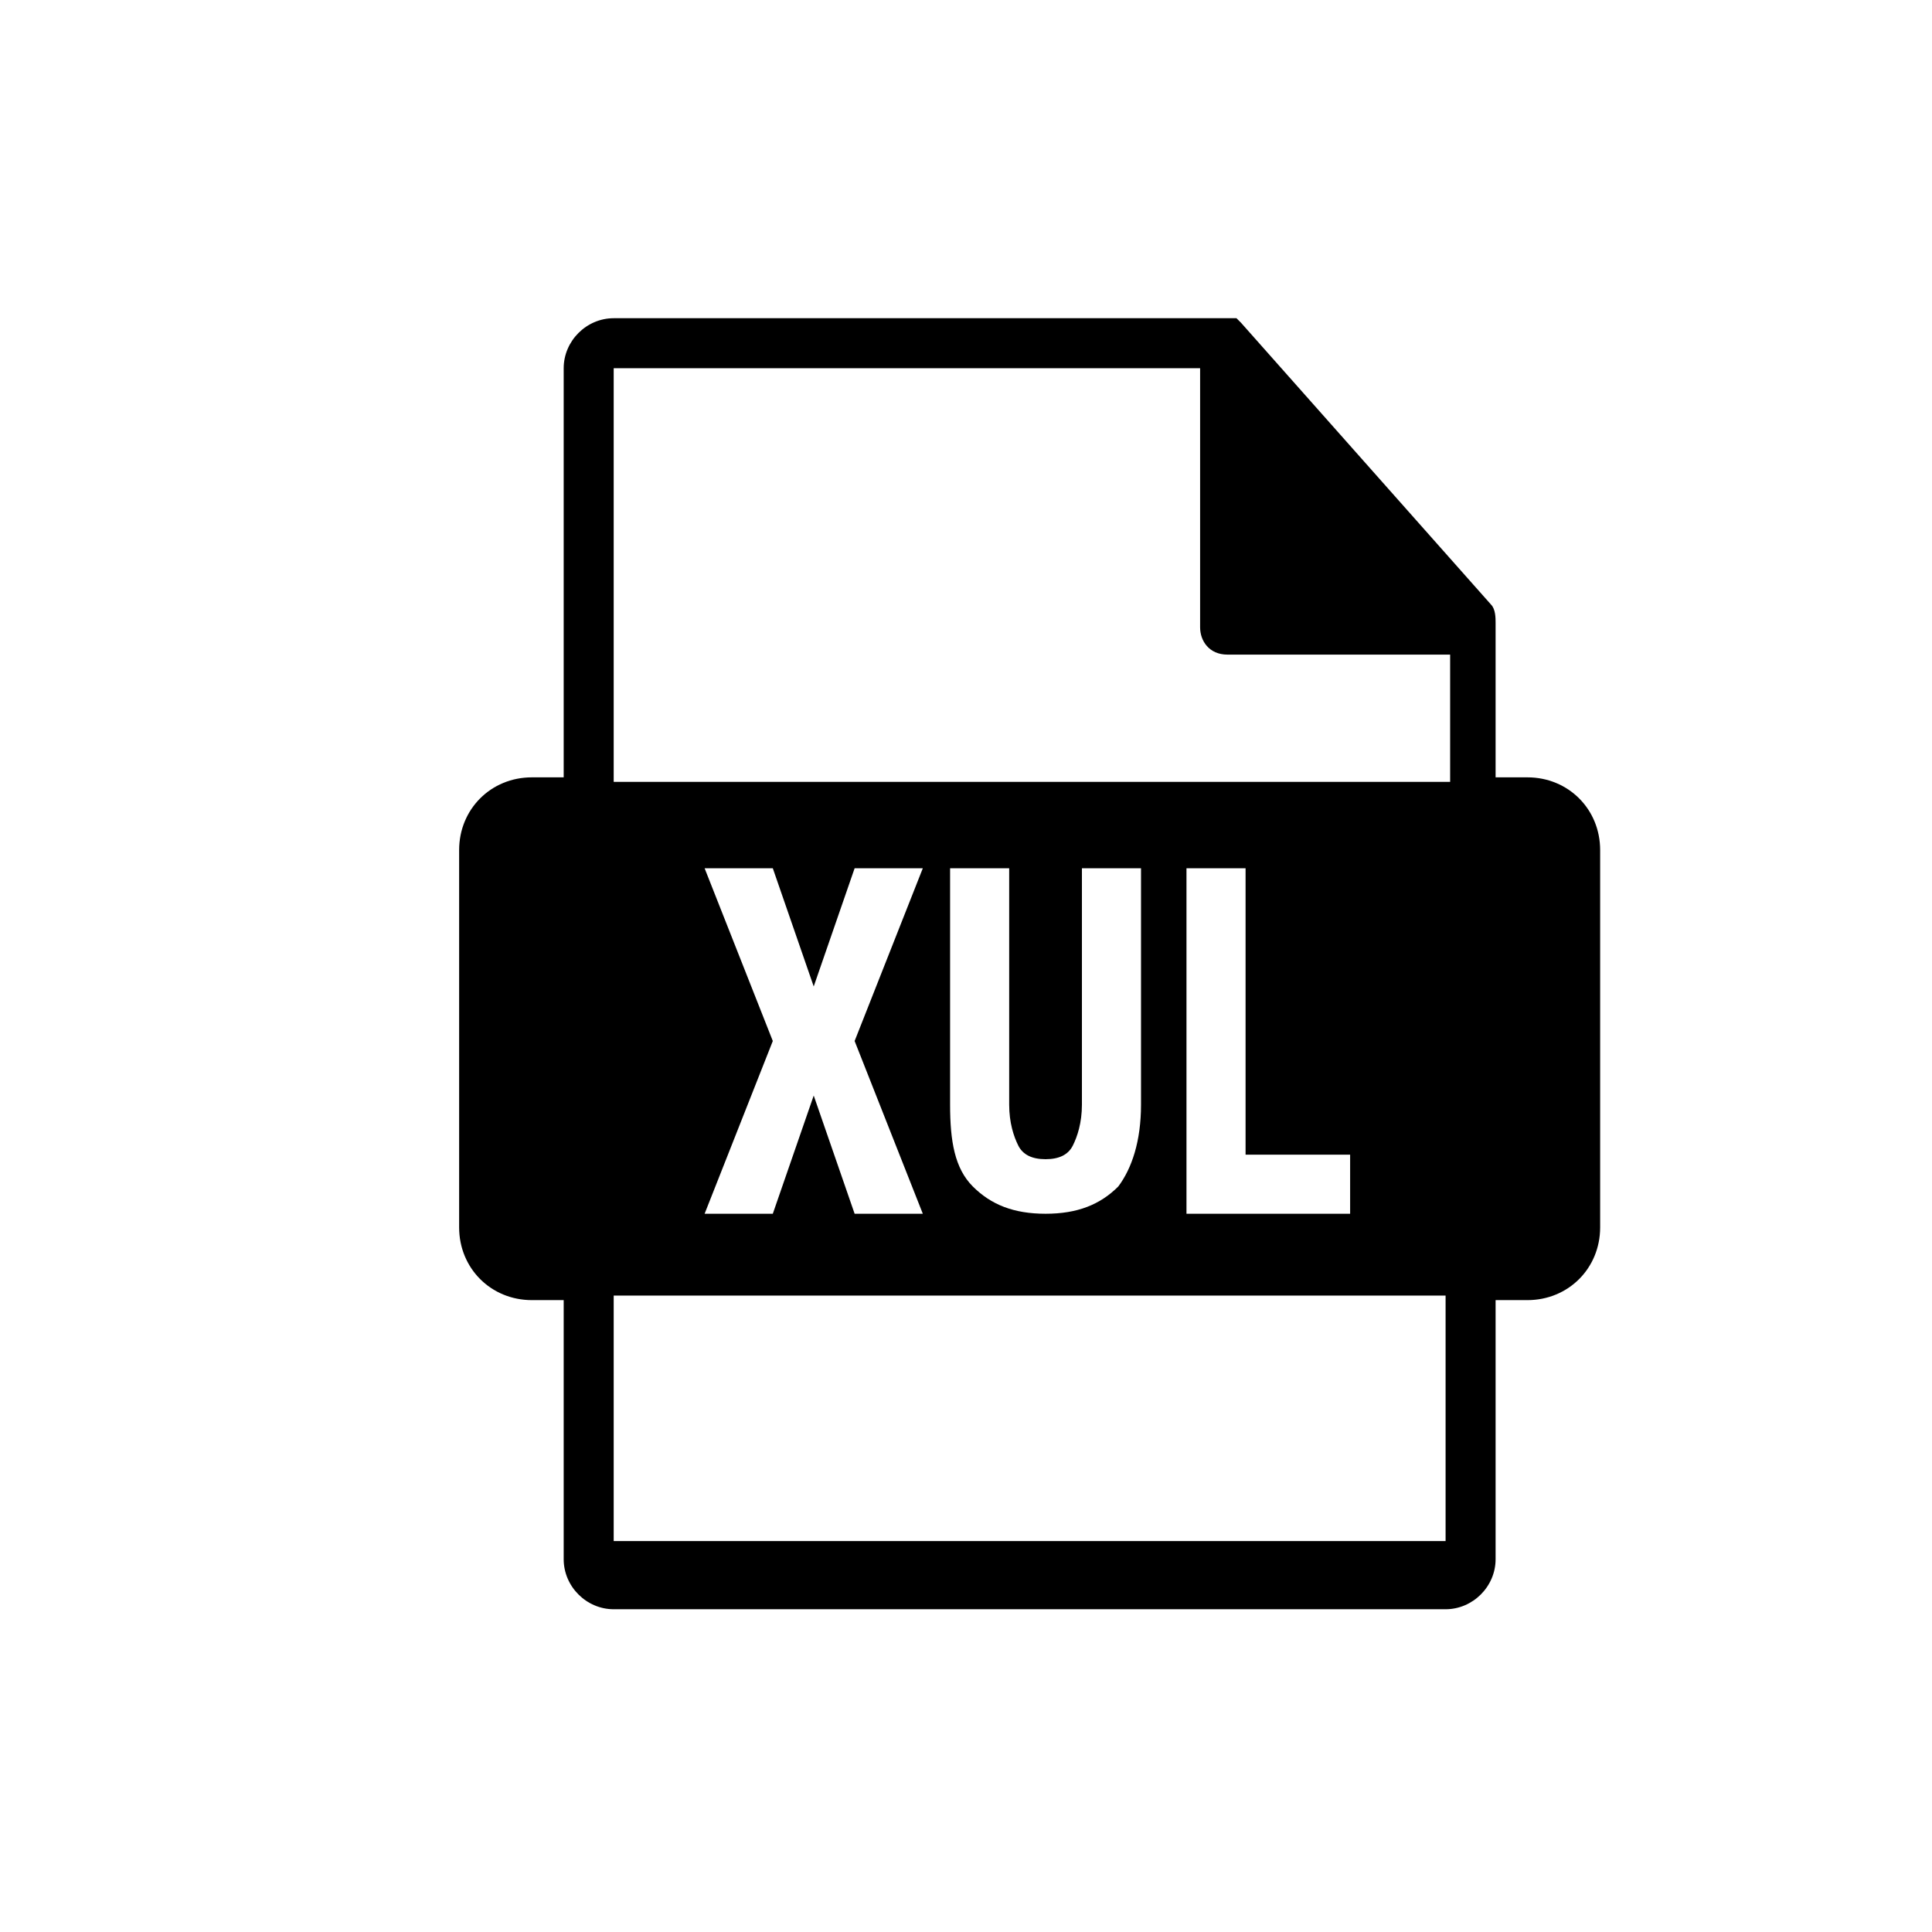 <?xml version="1.0" encoding="utf-8"?>
<!-- Generator: Adobe Illustrator 21.1.0, SVG Export Plug-In . SVG Version: 6.00 Build 0)  -->
<svg version="1.1" id="Ebene_1" xmlns="http://www.w3.org/2000/svg" xmlns:xlink="http://www.w3.org/1999/xlink" x="0px" y="0px"
	 viewBox="0 0 42.5 42.5" style="enable-background:new 0 0 42.5 42.5;" xml:space="preserve">
<path d="M33.6,17.1h-0.7v-3.3c0,0,0,0,0-0.1c0-0.1,0-0.3-0.1-0.4l-5.5-6.2c0,0,0,0,0,0c0,0-0.1-0.1-0.1-0.1c0,0,0,0,0,0
	c0,0-0.1,0-0.1,0c0,0,0,0,0,0c0,0-0.1,0-0.1,0H13.5c-0.6,0-1.1,0.5-1.1,1.1v9h-0.7c-0.9,0-1.6,0.7-1.6,1.6V27c0,0.9,0.7,1.6,1.6,1.6
	h0.7v5.7c0,0.6,0.5,1.1,1.1,1.1h18.3c0.6,0,1.1-0.5,1.1-1.1v-5.7h0.7c0.9,0,1.6-0.7,1.6-1.6v-8.3C35.2,17.8,34.5,17.1,33.6,17.1
	L33.6,17.1z M13.5,8.1h12.9v5.7c0,0.3,0.2,0.6,0.6,0.6h4.9v2.8H13.5V8.1z M31.8,33.9H13.5v-5.4h18.3V33.9z M29.9,26.3 M17.9,21.7
	l0.9-2.6h1.5l-1.5,3.8l1.5,3.8h-1.5l-0.9-2.6L17,26.7h-1.5l1.5-3.8l-1.5-3.8h1.5L17.9,21.7z M25.1,19.1v5.2c0,0.8-0.2,1.4-0.5,1.8
	c-0.4,0.4-0.9,0.6-1.6,0.6c-0.7,0-1.2-0.2-1.6-0.6c-0.4-0.4-0.5-1-0.5-1.8v-5.2h1.3v5.2c0,0.4,0.1,0.7,0.2,0.9s0.3,0.3,0.6,0.3
	s0.5-0.1,0.6-0.3s0.2-0.5,0.2-0.9v-5.2H25.1z M27.4,25.4h2.3v1.3h-3.6v-7.6h1.3V25.4z"/>
</svg>
